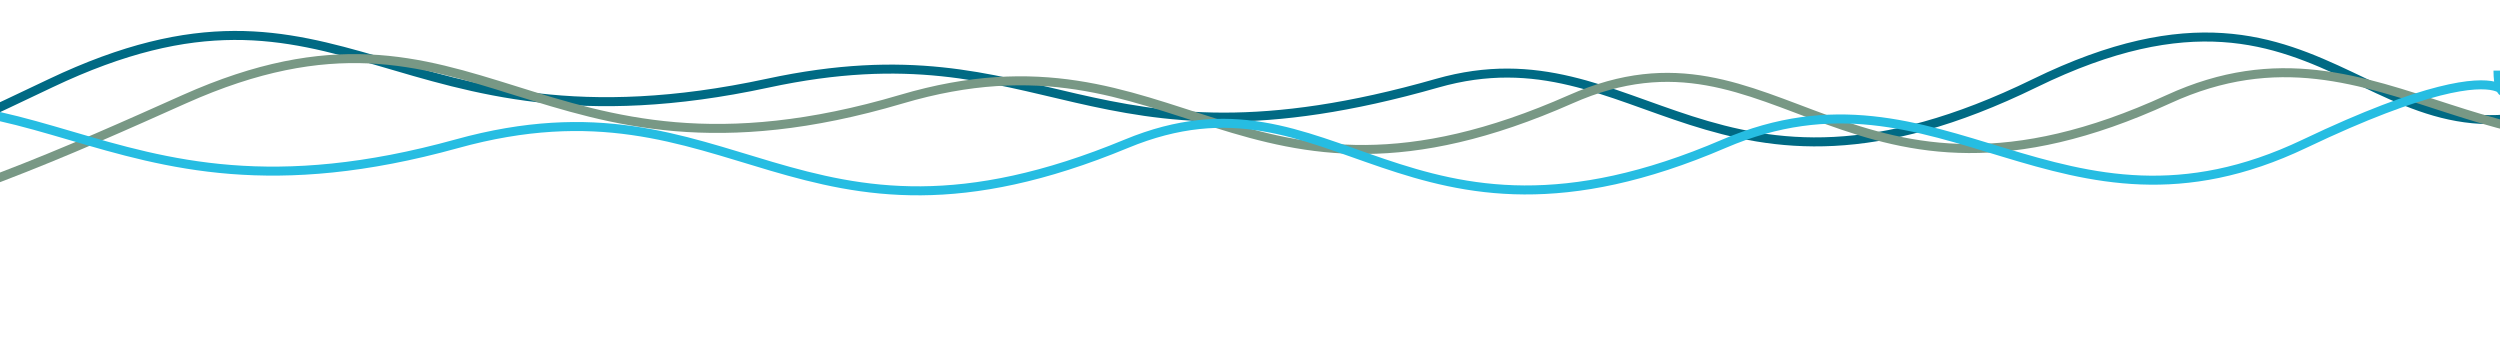 <svg width="1665" height="233" viewBox="0 0 1665 233" fill="none" xmlns="http://www.w3.org/2000/svg">
<path d="M-546 120.243C-335.147 233 -113.253 125.276 33.723 55.407C230.256 -38.02 259.696 109.536 511.229 55.407C699 15 722.586 122.449 957.132 55.407C1091.5 17 1140.83 160.11 1355.14 55.407C1563 -46.147 1578.33 144.002 1741.78 55.407C1906.72 -33.992 1870.66 46.938 1870.66 4.32922e-06" stroke="#006A84" stroke-width="6"/>
<path d="M1959.66 14C1959.66 58.117 1995.72 -17.95 1830.78 66.078C1667.33 149.35 1589.44 -0.645 1444.14 66.078C1229.83 164.49 1185.38 4.498 1046.13 66.078C825.403 163.689 785.405 11.291 600.229 66.078C354.81 138.689 319.256 -21.736 122.723 66.078C-24.253 131.749 -246.147 233 -457 127.018L-457 233" stroke="#789885" stroke-width="6"/>
<path d="M-753 152.793C-542.147 252 -320.253 157.222 -173.277 95.749C23.256 13.549 58.81 163.718 304.229 95.749C489.405 44.464 529.403 187.12 750.132 95.749C889.384 38.105 933.826 187.87 1148.14 95.749C1293.44 33.292 1371.33 173.697 1534.78 95.749C1699.72 17.093 1663.66 88.297 1663.66 47" stroke="#26BDE2" stroke-width="6"/>
</svg>
